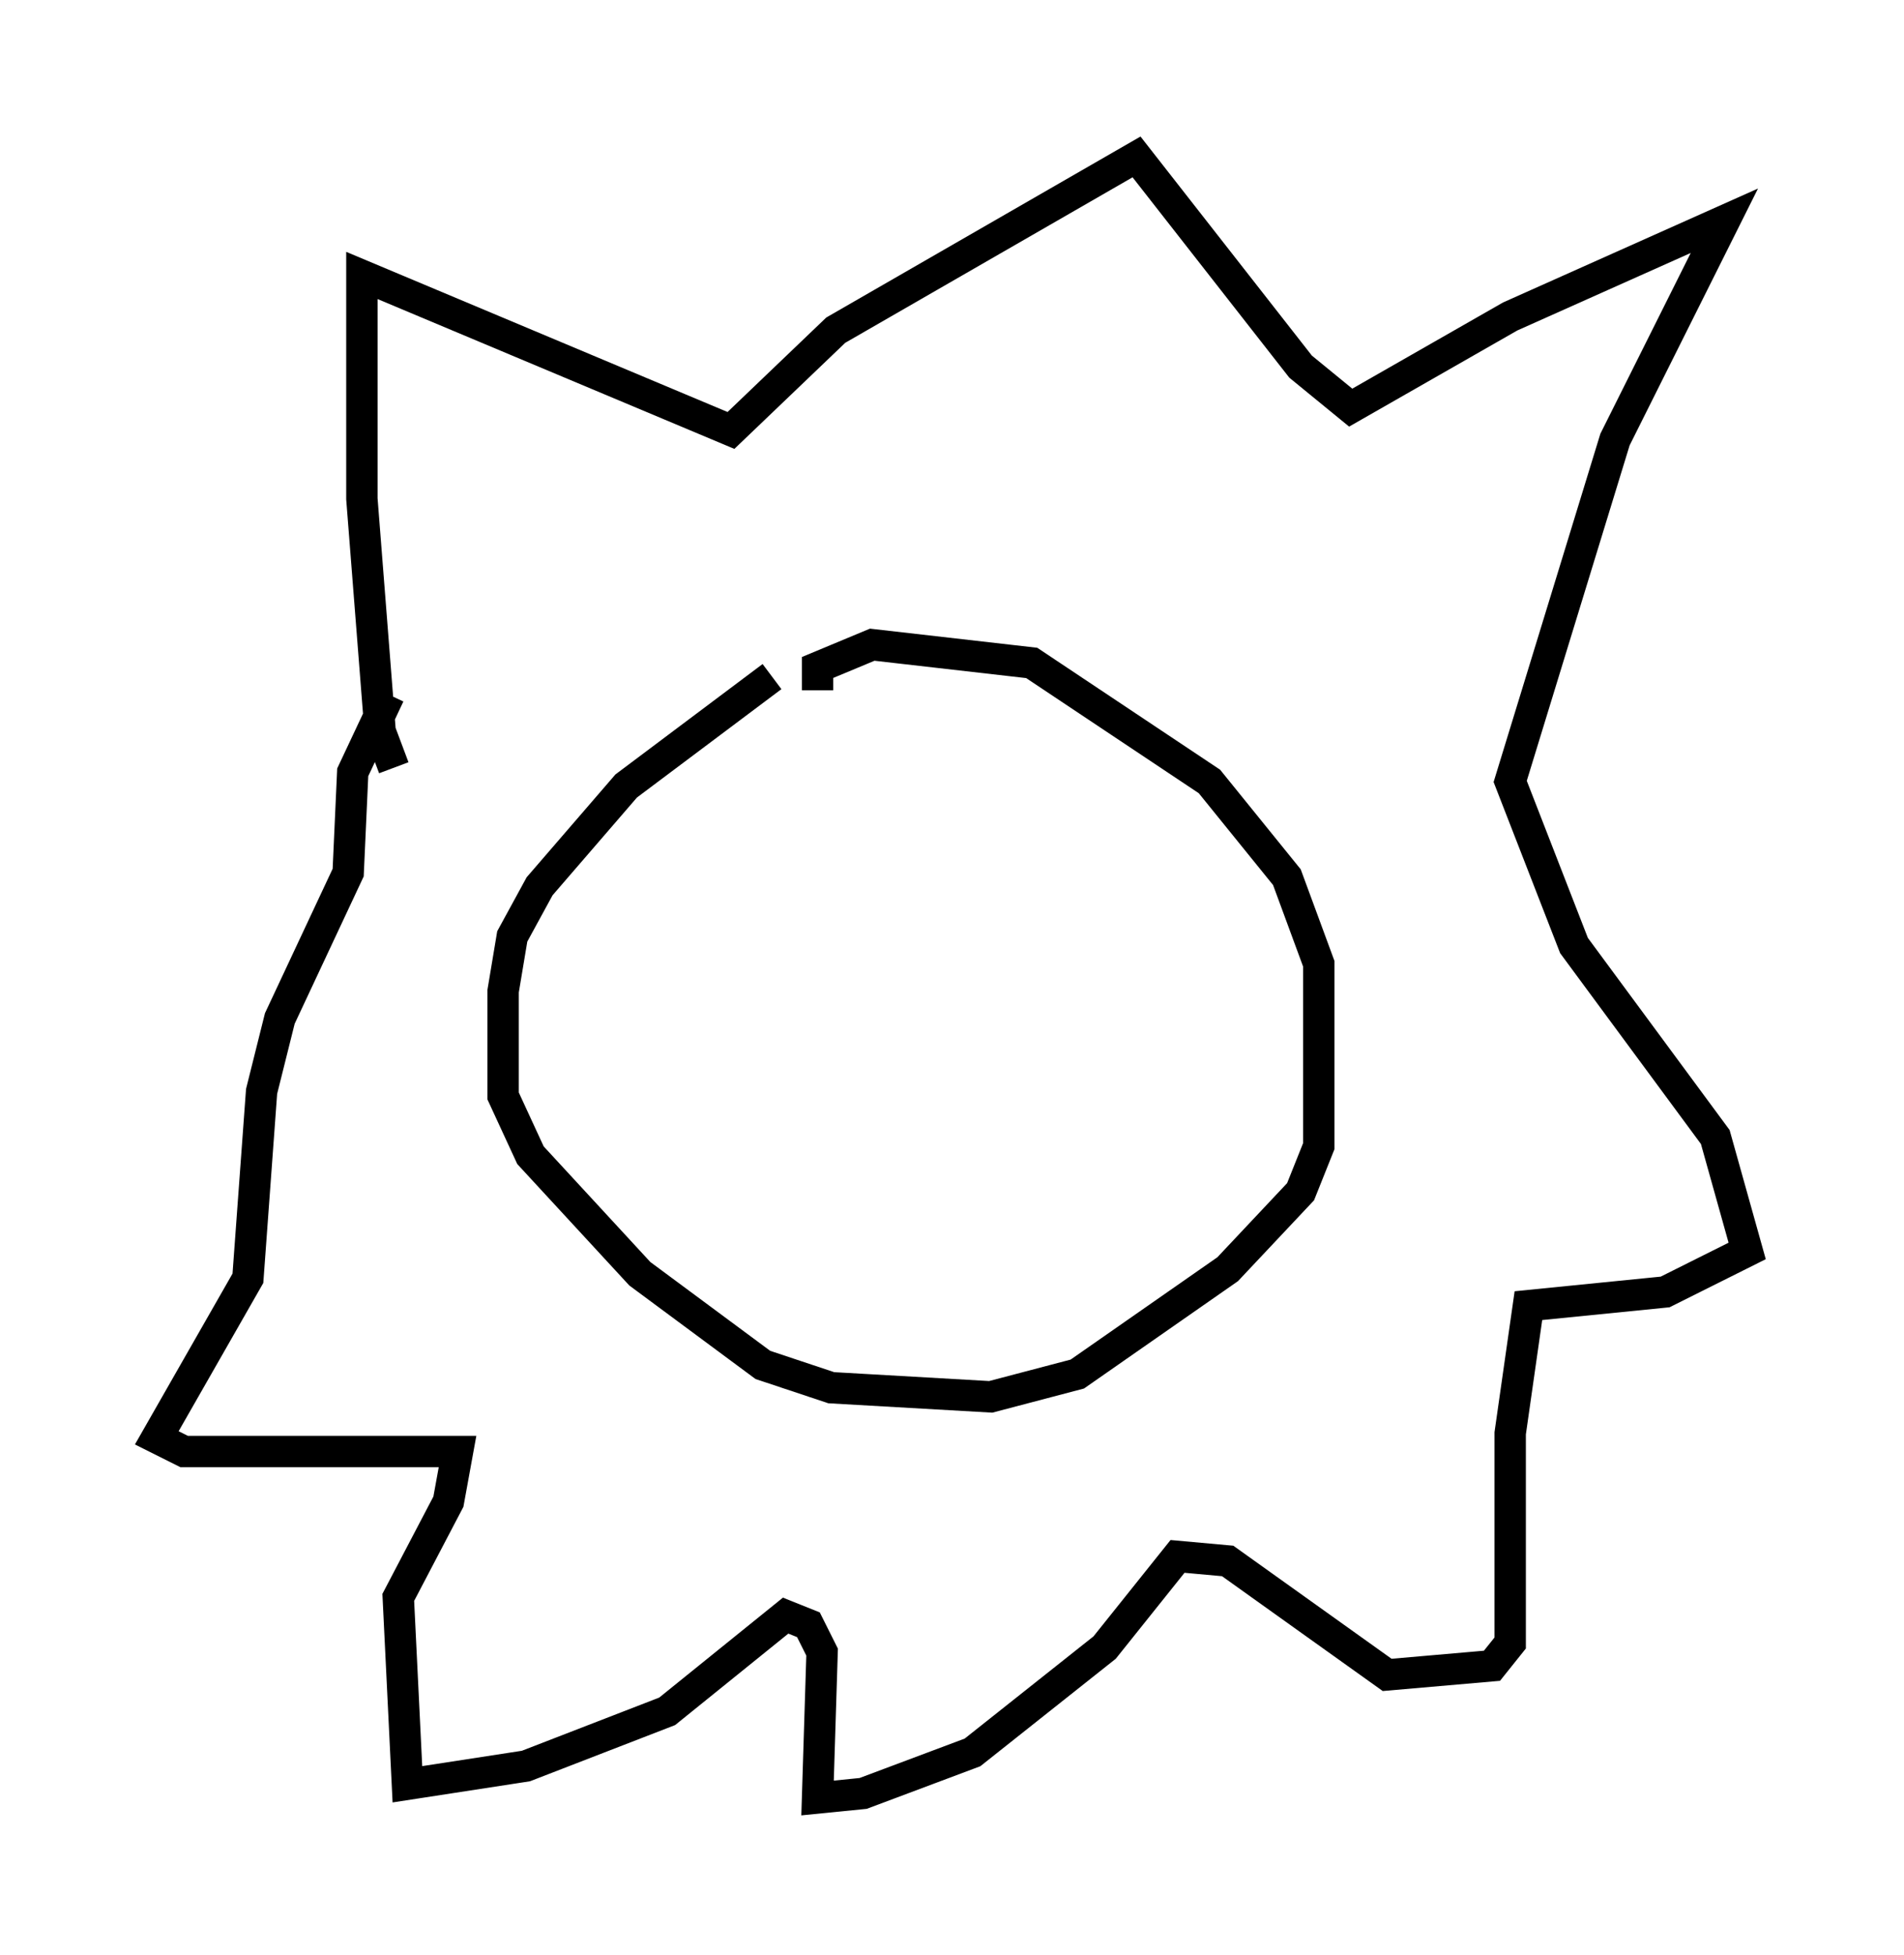 <?xml version="1.0" encoding="utf-8" ?>
<svg baseProfile="full" height="62.29" version="1.1" width="60.693" xmlns="http://www.w3.org/2000/svg" xmlns:ev="http://www.w3.org/2001/xml-events" xmlns:xlink="http://www.w3.org/1999/xlink"><defs /><rect fill="white" height="62.29" width="60.693" x="0" y="0" /><path d="M29.112, 19.525 m-4.503, 2.034 l-4.648, 3.486 -2.76, 3.196 l-0.872, 1.598 -0.291, 1.743 l0.0, 3.341 0.872, 1.888 l3.486, 3.777 3.922, 2.905 l2.179, 0.726 5.084, 0.291 l2.76, -0.726 4.793, -3.341 l2.324, -2.469 0.581, -1.453 l0.0, -5.81 -1.017, -2.76 l-2.469, -3.05 -5.665, -3.777 l-5.084, -0.581 -1.743, 0.726 l0.0, 0.726 m-13.508, 2.469 l-0.436, -1.162 -0.581, -7.408 l0.0, -7.117 11.765, 4.939 l3.341, -3.196 9.587, -5.52 l5.229, 6.682 1.598, 1.307 l5.084, -2.905 6.827, -3.05 l-3.486, 6.972 -3.341, 10.894 l2.034, 5.229 4.503, 6.101 l1.017, 3.631 -2.615, 1.307 l-4.358, 0.436 -0.581, 4.067 l0.0, 6.682 -0.581, 0.726 l-3.341, 0.291 -5.084, -3.631 l-1.598, -0.145 -2.324, 2.905 l-4.212, 3.341 -3.486, 1.307 l-1.453, 0.145 0.145, -4.648 l-0.436, -0.872 -0.726, -0.291 l-3.777, 3.05 -4.503, 1.743 l-3.777, 0.581 -0.291, -5.955 l1.598, -3.05 0.291, -1.598 l-8.715, 0.0 -0.872, -0.436 l2.905, -5.084 0.436, -5.955 l0.581, -2.324 2.179, -4.648 l0.145, -3.196 1.162, -2.469 " fill="none" stroke="black" stroke-width="1" /></svg>